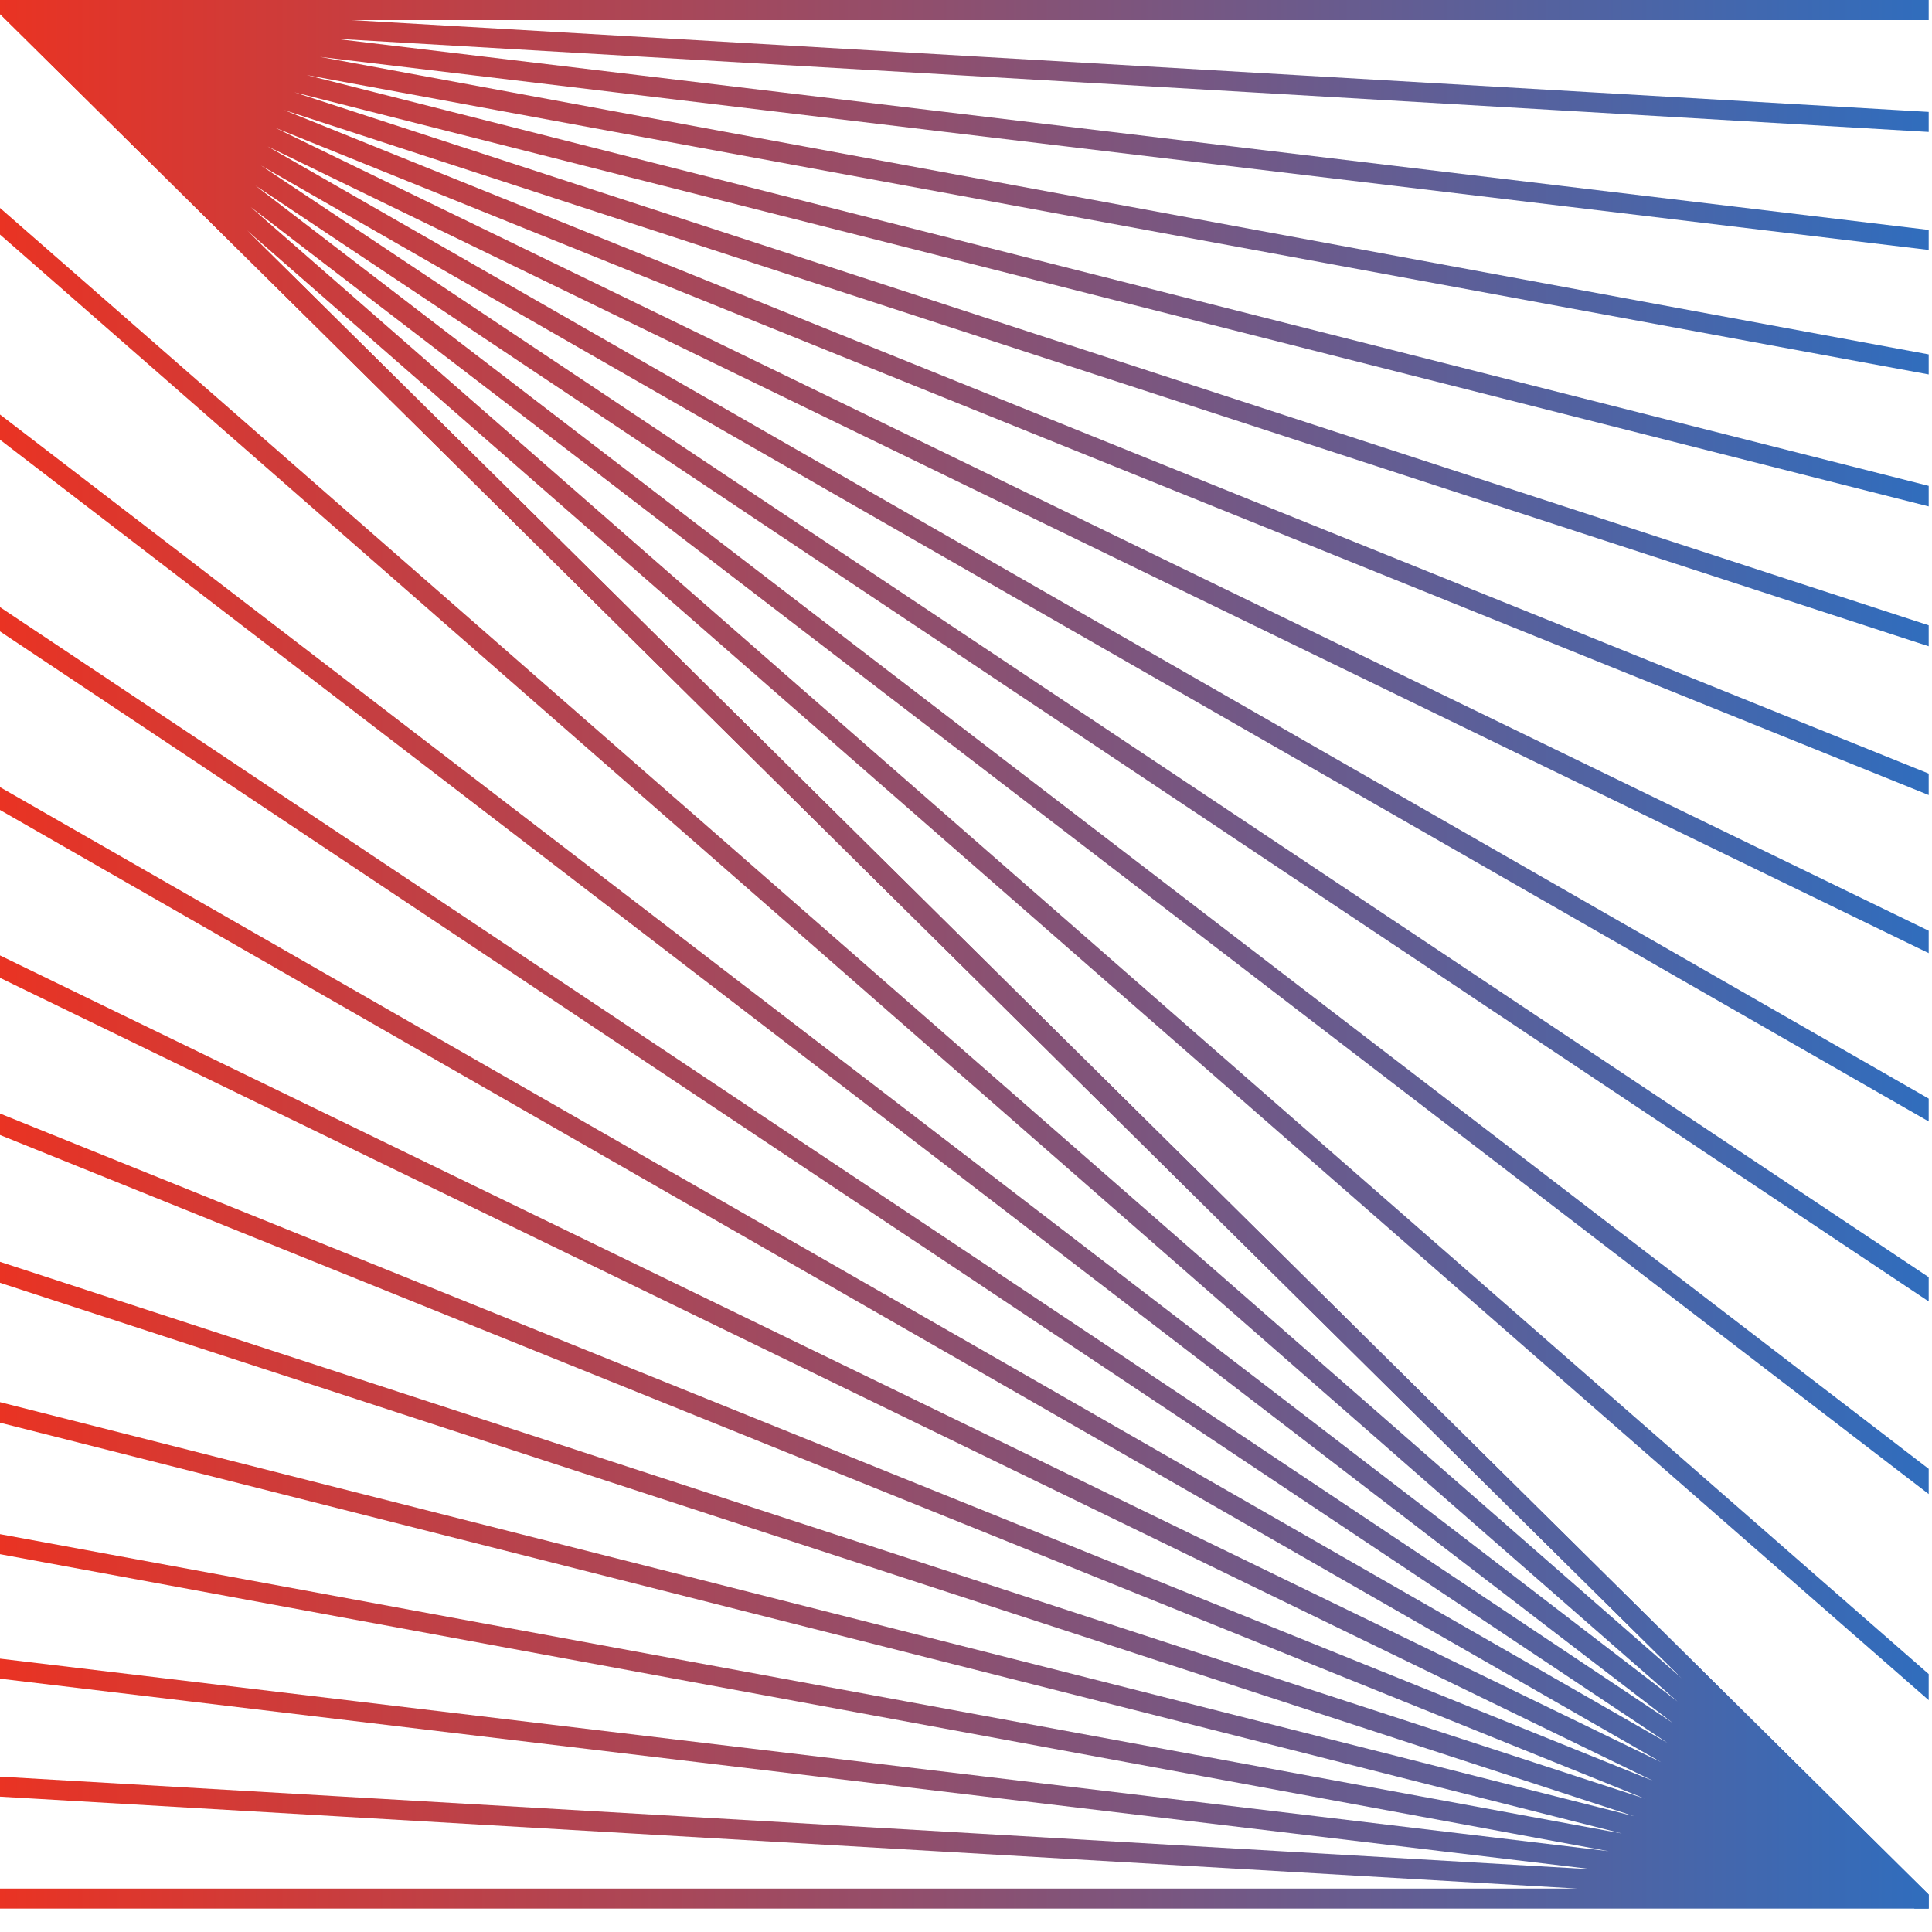 <svg width="41" height="41" viewBox="0 0 41 41" fill="none" xmlns="http://www.w3.org/2000/svg">
<g clip-path="url(#clip0_4_89)">
<path d="M0.3 0H0V0.297L35.69 35.615L0 4.413V4.978L35.6 36.109L0 8.797V9.332L35.5 36.565L0 12.884V13.399L35.39 36.99L0 16.704V17.189L35.25 37.396L0 20.276V20.751L35.08 37.792L0 23.631V24.086L34.9 38.168L0 26.778V27.223L34.68 38.544L0 29.756V30.192L34.42 38.91L0 32.557V32.982L34.14 39.286L0 35.199V35.624L33.82 39.672L0 37.703V38.128L33.47 40.078H0V40.503H40.93V40.206L0.3 0Z" fill="url(#paint0_linear_4_89)"/>
<path d="M40.63 40.503H40.93V40.206L5.24 4.888L40.93 36.08V35.526L5.32 4.394L40.93 31.706V31.171L5.42 3.938L40.93 27.619V27.104L5.54 3.513L40.93 23.799V23.314L5.68 3.107L40.93 20.227V19.752L5.84 2.711L40.93 16.872V16.417L6.03 2.335L40.93 13.715V13.27L6.25 1.959L40.93 10.747V10.311L6.51 1.593L40.93 7.946V7.521L6.79 1.207L40.93 5.304V4.879L7.1 0.821L40.93 2.8V2.375L7.45 0.426H40.93V0H0V0.297L40.63 40.503Z" fill="url(#paint1_linear_4_89)"/>
</g>
<defs>
<linearGradient id="paint0_linear_4_89" x1="0" y1="20.247" x2="40.93" y2="20.247" gradientUnits="userSpaceOnUse">
<stop stop-color="#E93323"/>
<stop offset="1" stop-color="#306DBD"/>
</linearGradient>
<linearGradient id="paint1_linear_4_89" x1="0" y1="20.247" x2="40.93" y2="20.247" gradientUnits="userSpaceOnUse">
<stop stop-color="#E93323"/>
<stop offset="1" stop-color="#306DBD"/>
</linearGradient>
<clipPath id="clip0_4_89">
<rect width="40.93" height="40.503" fill="white"/>
</clipPath>
</defs>
</svg>
